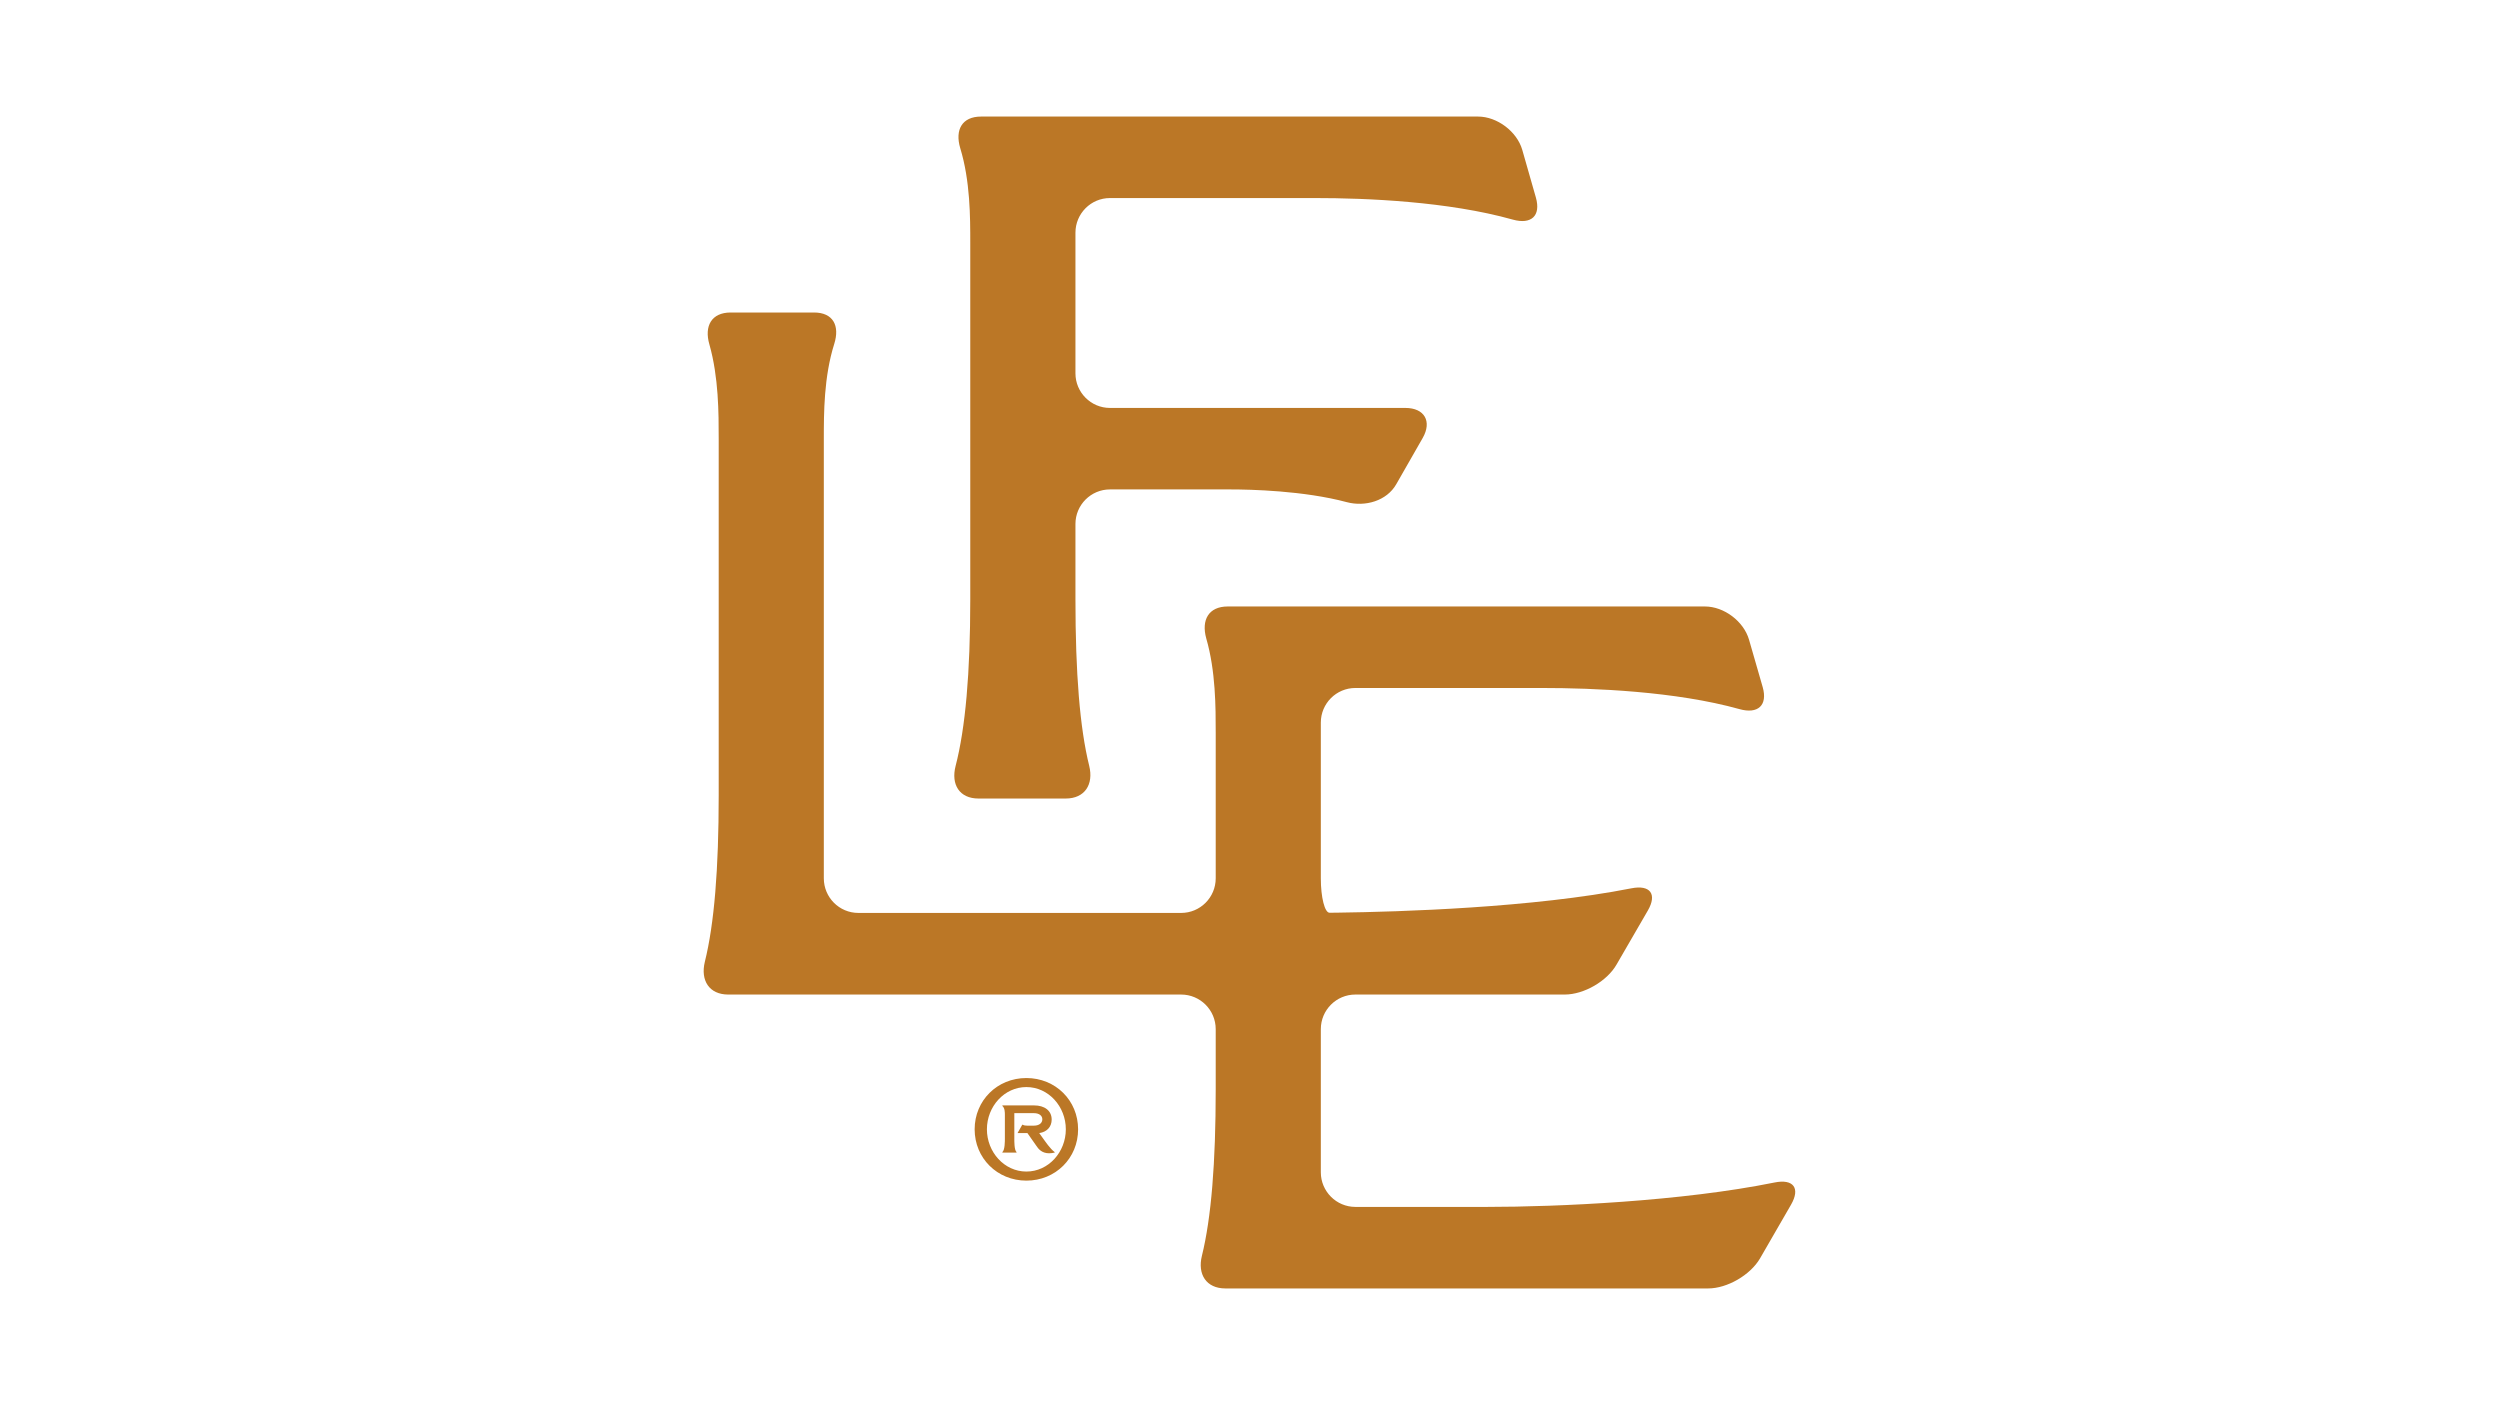 <?xml version="1.0" encoding="utf-8"?>
<!-- Generator: Adobe Illustrator 17.0.0, SVG Export Plug-In . SVG Version: 6.00 Build 0)  -->
<!DOCTYPE svg PUBLIC "-//W3C//DTD SVG 1.1//EN" "http://www.w3.org/Graphics/SVG/1.1/DTD/svg11.dtd">
<svg version="1.1" id="Layer_1" xmlns="http://www.w3.org/2000/svg" xmlns:xlink="http://www.w3.org/1999/xlink" x="0px" y="0px"
	 width="1920px" height="1080px" viewBox="0 0 1920 1080" enable-background="new 0 0 1920 1080" xml:space="preserve">
<g>
	<path fill="#BB7726" d="M801.022,874.246l-2.889-4.024c6.099-0.892,9.555-5.011,9.555-10.397c0-6.968-5.621-10.867-13.431-10.867
		h-24.415v0.438c1.902,1.566,1.902,4.948,1.902,6.937v17.912c0,2.035,0.055,8.973-1.902,10.538v0.422h10.847v-0.422
		c-1.805-1.566-1.687-8.503-1.687-10.538v-19.338h15.142c3.664,0,6.365,1.769,6.365,4.713c0,3.038-2.701,4.87-6.365,4.87h-5.32
		c-1.139,0-2.435-0.094-3.308-0.689h-0.419l-3.629,6.42h7.602l6.933,9.896c1.405,2.145,4.087,5.605,9.672,5.605
		c1.405,0,2.698-0.204,4.291-0.517v-0.422C806.663,882.498,802.521,876.282,801.022,874.246z"/>
	<path fill="#BB7726" d="M788.253,827.93c-22.399,0-39.725,17.255-39.725,39.38c0,22.125,17.326,39.411,39.725,39.411
		c22.438,0,39.729-17.286,39.729-39.411C827.982,845.185,810.691,827.93,788.253,827.93z M788.253,899.754
		c-16.966,0-30.303-14.969-30.303-32.444c0-17.506,13.337-32.444,30.303-32.444c17.005,0,30.303,14.938,30.303,32.444
		C818.555,884.784,805.258,899.754,788.253,899.754z"/>
	<path fill="#BB7726" d="M751.472,613.272h66.99c14.687,0,21.565-10.851,18.049-25.116c-7.202-29.155-10.565-71.182-10.565-127.849
		v-57.903c0-14.641,11.892-26.525,26.486-26.525h92.524c15.294,0,56.31,0.924,89.408,9.786c14.175,3.758,30.663-0.987,37.96-13.78
		l20.328-35.544c7.239-12.73,1.386-23.049-13.336-23.049H852.432c-14.594,0-26.486-11.916-26.486-26.571V178.71
		c0-14.703,11.892-26.603,26.486-26.603h157.631c39.349,0,102.024,2.583,151.782,16.55c14.061,3.931,21.718-2.771,17.725-16.911
		l-10.487-36.718c-4.083-14.046-19.283-25.508-33.931-25.508H753.448c-14.629,0-20.18,10.225-15.979,24.271
		c7.696,25.257,7.696,53.019,7.696,72.763v273.752c0,56.667-3.727,98.85-11.266,127.959
		C730.231,602.514,736.843,613.272,751.472,613.272z"/>
	<path fill="#BB7726" d="M1362.916,908.147c-71.269,14.452-166.416,18.758-221.039,18.758h-100.941
		c-14.648,0-26.54-11.963-26.54-26.572V790.365c0-14.671,11.892-26.556,26.54-26.556h160.786c14.782,0,32.526-10.319,39.768-23.002
		l24.031-41.478c7.352-12.684,1.825-19.98-12.651-17.099c-75.672,14.937-177.658,18.038-225.024,18.68c0,0-3.002,0.047-6.725,0.079
		c-3.723,0.063-6.725-11.743-6.725-26.494v-119.55c0-14.703,11.892-26.572,26.54-26.572h143.253
		c39.858,0,102.706,2.552,151.786,16.238c14.053,3.945,21.765-2.835,17.78-16.911l-10.491-36.39
		c-4.079-14.14-19.189-25.538-33.869-25.538H942.939c-14.742,0-20.442,10.365-16.547,24.489c7.278,25.162,7.278,52.94,7.278,72.575
		v111.705c0,14.703-11.932,26.588-26.521,26.588H659.214c-14.629,0-26.521-11.884-26.521-26.588V337.124
		c0-19.761,0-47.695,8.017-73.045c4.388-13.952-0.877-24.082-15.56-24.082h-63.992c-14.722,0-20.461,10.396-16.335,24.552
		c7.144,25.209,7.144,52.893,7.144,72.575v273.611c0,56.714-3.421,98.834-10.659,127.974c-3.461,14.28,3.362,25.1,17.991,25.1
		h347.85c14.589,0,26.521,11.885,26.521,26.556v46.114c0,56.682-3.402,98.819-10.601,127.958
		c-3.515,14.233,3.323,25.084,18.05,25.084h370.703c14.687,0,32.413-10.287,39.858-23.033l23.847-41.306
		C1382.825,912.484,1377.328,905.234,1362.916,908.147z"/>
</g>
</svg>

